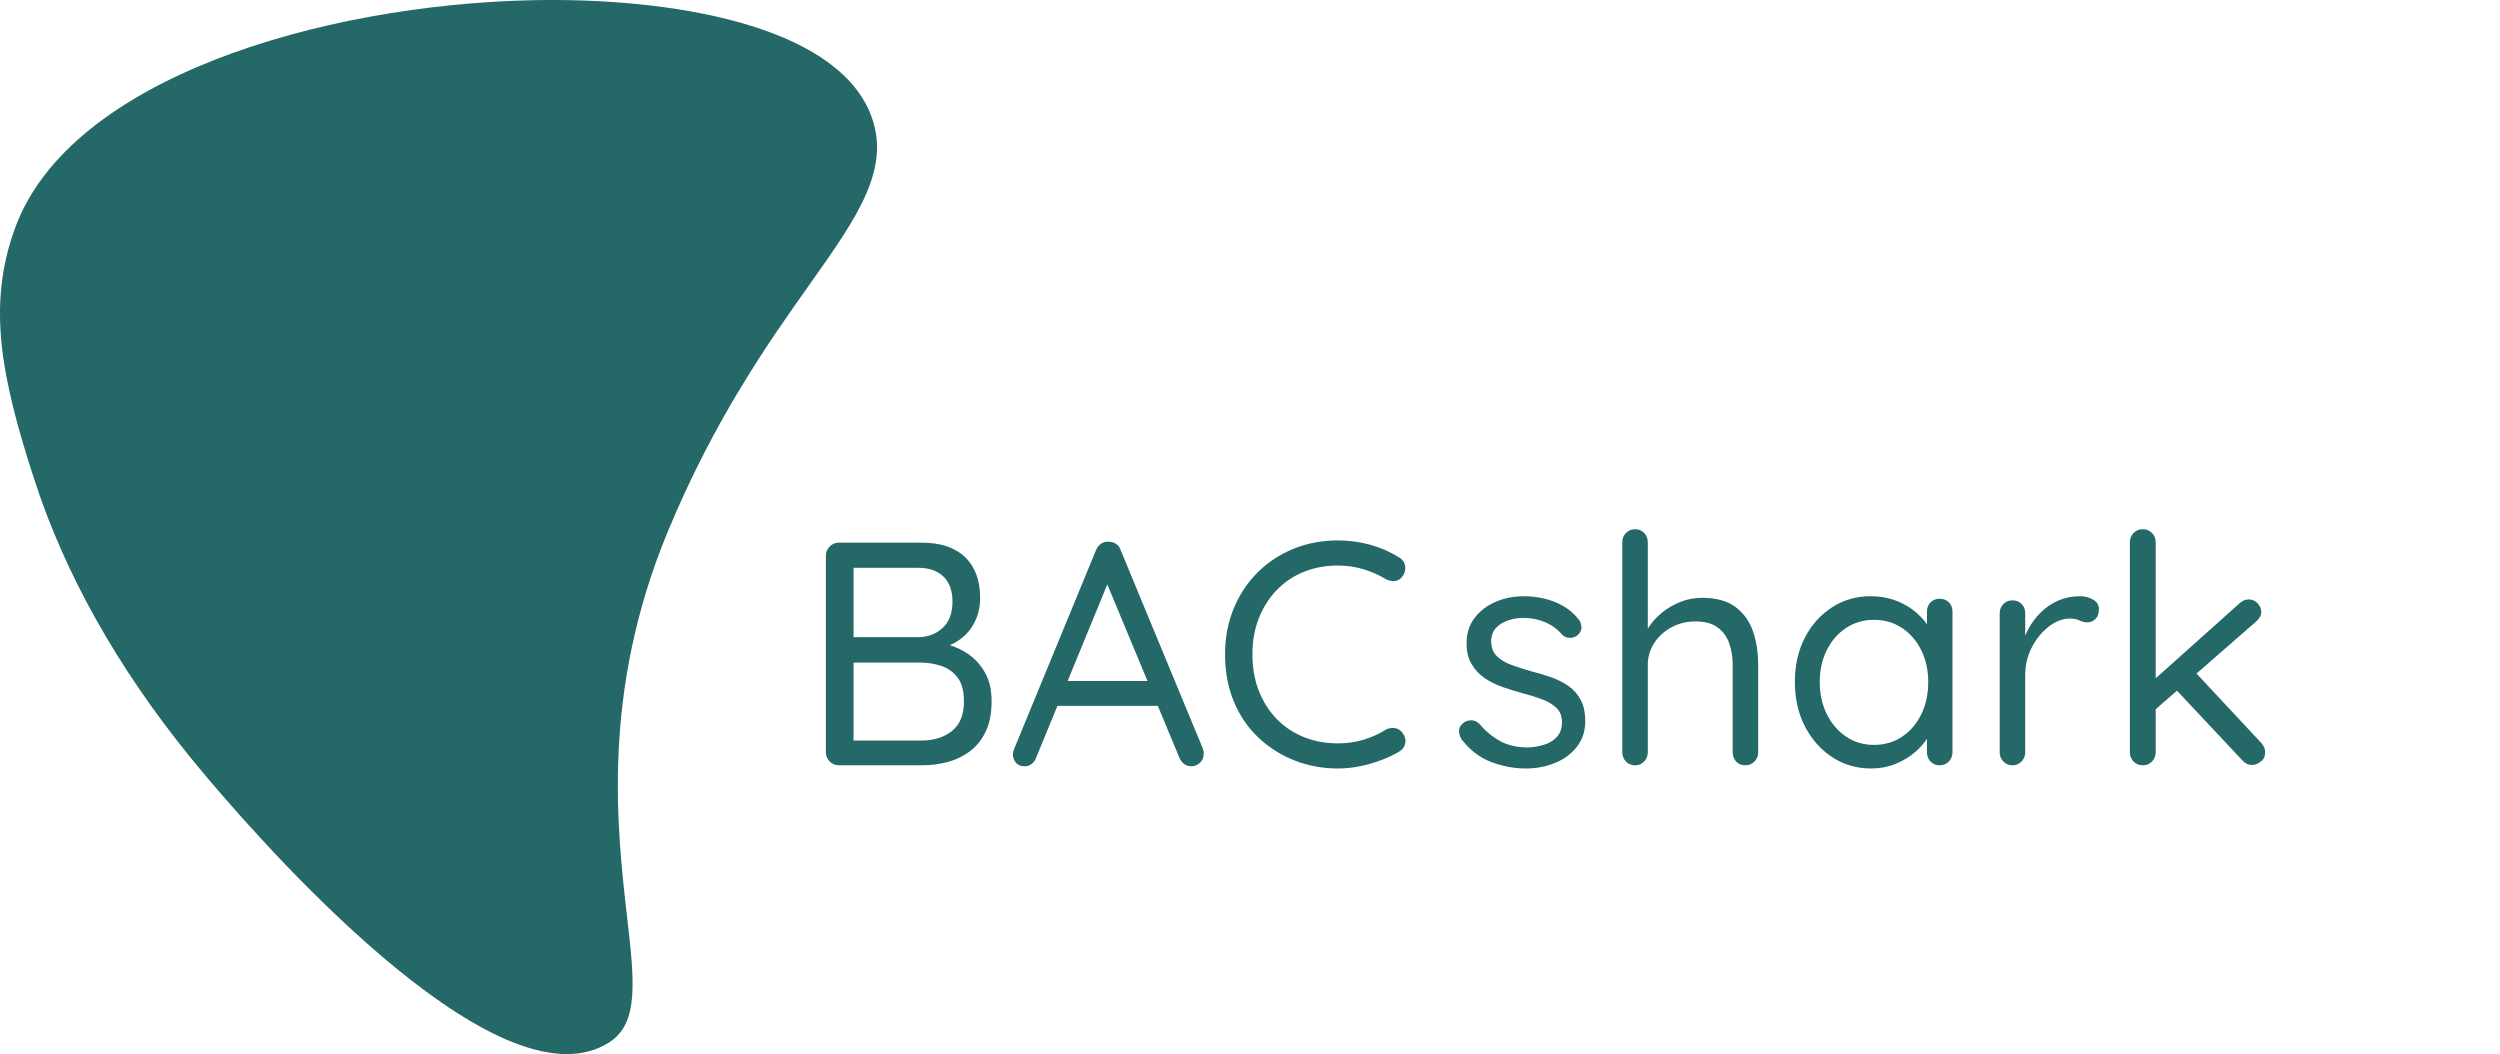 <?xml version="1.0" encoding="utf-8"?>
<!-- Generator: Adobe Illustrator 25.2.1, SVG Export Plug-In . SVG Version: 6.00 Build 0)  -->
<svg version="1.1" id="bacshark-logo-light-solid" xmlns="http://www.w3.org/2000/svg" xmlns:xlink="http://www.w3.org/1999/xlink"
	 x="0px" y="0px" viewBox="0 0 517.154 218.052" enable-background="new 0 0 517.154 218.052" xml:space="preserve">
<g>
	<g>
		<g>
			<path fill="#256868" d="M190.649,112.255c3.904,0,6.898,0.998,8.982,2.994c2.083,1.996,3.125,4.814,3.125,8.455
				c0,1.931-0.439,3.707-1.316,5.33c-0.878,1.623-2.161,2.917-3.85,3.882c-1.689,0.965-3.783,1.491-6.284,1.579l-0.066-1.843
				c1.535,0,3.114,0.221,4.738,0.658c1.622,0.439,3.114,1.142,4.474,2.105c1.359,0.966,2.478,2.237,3.356,3.816
				c0.877,1.579,1.316,3.532,1.316,5.856c0,2.5-0.417,4.606-1.25,6.316c-0.834,1.711-1.941,3.071-3.323,4.08
				c-1.382,1.01-2.917,1.733-4.606,2.171c-1.689,0.439-3.411,0.658-5.165,0.658h-17.24c-0.747,0-1.382-0.263-1.908-0.789
				s-0.79-1.162-0.79-1.908V114.95c0-0.745,0.263-1.382,0.79-1.908s1.162-0.789,1.908-0.789h17.109V112.255z M189.925,117.453
				h-14.147l0.79-1.119v16.318l-0.724-0.855h14.147c1.93,0,3.586-0.625,4.968-1.875s2.073-3.081,2.073-5.494
				c0-2.237-0.625-3.958-1.875-5.165C193.906,118.057,192.163,117.453,189.925,117.453z M190.386,137.062h-14.278l0.46-0.461v17.174
				l-0.526-0.592h14.607c2.544,0,4.639-0.658,6.284-1.975c1.645-1.315,2.467-3.355,2.467-6.119c0-2.148-0.439-3.794-1.316-4.935
				c-0.878-1.141-2.007-1.941-3.389-2.402C193.314,137.292,191.877,137.062,190.386,137.062z"/>
			<path fill="#256868" d="M229.8,119.098l-15.463,37.638c-0.176,0.526-0.483,0.954-0.921,1.283
				c-0.439,0.329-0.899,0.493-1.381,0.493c-0.834,0-1.448-0.229-1.843-0.69s-0.615-0.997-0.658-1.612
				c0-0.307,0.043-0.636,0.131-0.987l17.042-41.388c0.263-0.614,0.625-1.074,1.085-1.382c0.46-0.307,0.976-0.438,1.546-0.395
				c0.569,0,1.085,0.154,1.546,0.46c0.46,0.308,0.778,0.747,0.954,1.316l16.976,40.993c0.132,0.352,0.198,0.702,0.198,1.053
				c0,0.79-0.263,1.426-0.79,1.908c-0.526,0.483-1.119,0.724-1.777,0.724c-0.57,0-1.075-0.164-1.513-0.493
				c-0.439-0.329-0.768-0.778-0.987-1.349l-15.66-37.638L229.8,119.098z M217.627,146.01l2.237-5.132h19.542l0.987,5.132H217.627z"
				/>
			<path fill="#256868" d="M289.348,115.281c0.746,0.396,1.185,0.987,1.316,1.776c0.132,0.79-0.065,1.536-0.592,2.237
				c-0.396,0.526-0.9,0.823-1.514,0.889c-0.615,0.065-1.229-0.055-1.843-0.362c-1.447-0.877-3.005-1.567-4.672-2.072
				c-1.667-0.504-3.421-0.757-5.264-0.757c-2.589,0-4.958,0.439-7.106,1.316c-2.149,0.878-4.014,2.139-5.593,3.783
				s-2.808,3.586-3.685,5.823c-0.879,2.237-1.316,4.694-1.316,7.37c0,2.895,0.461,5.483,1.382,7.764s2.182,4.223,3.783,5.823
				c1.601,1.603,3.465,2.819,5.593,3.652c2.128,0.834,4.442,1.25,6.942,1.25c1.798,0,3.53-0.24,5.198-0.724
				c1.666-0.482,3.224-1.185,4.672-2.105c0.613-0.307,1.238-0.417,1.875-0.329c0.636,0.088,1.151,0.395,1.547,0.921
				c0.569,0.702,0.777,1.438,0.625,2.204c-0.154,0.769-0.582,1.35-1.283,1.744c-1.098,0.658-2.348,1.25-3.751,1.776
				c-1.404,0.526-2.862,0.944-4.376,1.25c-1.513,0.307-3.017,0.461-4.507,0.461c-3.158,0-6.142-0.549-8.949-1.645
				c-2.808-1.097-5.297-2.665-7.468-4.705c-2.171-2.04-3.872-4.518-5.1-7.436c-1.229-2.917-1.842-6.218-1.842-9.902
				c0-3.378,0.592-6.503,1.777-9.377c1.184-2.873,2.829-5.362,4.935-7.469c2.105-2.105,4.573-3.739,7.402-4.901
				s5.911-1.744,9.245-1.744c2.28,0,4.496,0.296,6.646,0.889C285.576,113.274,287.549,114.142,289.348,115.281z"/>
			<path fill="#256868" d="M302.32,152.902c-0.353-0.571-0.518-1.177-0.495-1.814c0.021-0.638,0.385-1.198,1.089-1.684
				c0.483-0.307,1.023-0.438,1.617-0.396c0.594,0.044,1.132,0.33,1.617,0.857c1.231,1.452,2.64,2.607,4.224,3.466
				c1.584,0.857,3.52,1.287,5.809,1.287c1.012-0.044,2.056-0.22,3.135-0.528c1.077-0.308,1.979-0.847,2.706-1.617
				c0.726-0.77,1.089-1.792,1.089-3.069c0-1.23-0.374-2.211-1.122-2.937c-0.749-0.727-1.728-1.32-2.938-1.782
				s-2.497-0.868-3.86-1.221c-1.452-0.396-2.883-0.836-4.29-1.32c-1.409-0.483-2.673-1.11-3.795-1.881
				c-1.122-0.77-2.024-1.737-2.706-2.904c-0.683-1.165-1.023-2.606-1.023-4.322c0-1.98,0.539-3.696,1.617-5.148
				s2.519-2.574,4.323-3.366s3.805-1.188,6.006-1.188c1.231,0,2.519,0.144,3.861,0.429c1.342,0.287,2.65,0.771,3.927,1.452
				c1.275,0.683,2.397,1.617,3.366,2.805c0.396,0.44,0.615,0.99,0.66,1.65c0.043,0.66-0.243,1.254-0.858,1.782
				c-0.484,0.353-1.023,0.518-1.617,0.494c-0.594-0.021-1.089-0.23-1.485-0.627c-0.968-1.144-2.145-2.013-3.53-2.606
				c-1.387-0.594-2.916-0.892-4.587-0.892c-1.013,0-2.024,0.165-3.036,0.495c-1.013,0.33-1.859,0.848-2.541,1.552
				c-0.683,0.704-1.023,1.694-1.023,2.97c0.044,1.188,0.439,2.156,1.188,2.904c0.747,0.748,1.759,1.353,3.036,1.814
				c1.275,0.462,2.683,0.914,4.224,1.354c1.407,0.353,2.761,0.759,4.059,1.221s2.476,1.067,3.531,1.814
				c1.057,0.749,1.892,1.706,2.508,2.871c0.616,1.167,0.925,2.63,0.925,4.39c0,2.024-0.573,3.773-1.717,5.247
				c-1.145,1.475-2.651,2.597-4.521,3.365c-1.871,0.77-3.884,1.155-6.039,1.155c-2.421,0-4.818-0.451-7.194-1.353
				S304.036,155.146,302.32,152.902z"/>
			<path fill="#256868" d="M352.084,123.665c2.904,0,5.202,0.627,6.896,1.881c1.693,1.254,2.904,2.927,3.631,5.016
				c0.726,2.091,1.089,4.412,1.089,6.963v18.084c0,0.749-0.254,1.387-0.759,1.914c-0.507,0.528-1.134,0.792-1.882,0.792
				c-0.792,0-1.43-0.264-1.914-0.792c-0.484-0.527-0.726-1.165-0.726-1.914v-18.084c0-1.627-0.242-3.123-0.726-4.487
				c-0.485-1.363-1.287-2.453-2.409-3.268c-1.122-0.813-2.651-1.221-4.587-1.221c-1.805,0-3.455,0.407-4.95,1.221
				c-1.496,0.814-2.685,1.904-3.564,3.268c-0.88,1.364-1.319,2.86-1.319,4.487v18.084c0,0.749-0.254,1.387-0.76,1.914
				c-0.506,0.528-1.133,0.792-1.881,0.792s-1.375-0.264-1.881-0.792c-0.506-0.527-0.759-1.165-0.759-1.914v-43.428
				c0-0.748,0.253-1.386,0.759-1.914s1.133-0.792,1.881-0.792c0.792,0,1.43,0.264,1.914,0.792s0.727,1.166,0.727,1.914v19.668
				l-1.32,1.452c0.22-1.144,0.703-2.299,1.452-3.465c0.747-1.166,1.693-2.211,2.838-3.135c1.144-0.925,2.419-1.661,3.828-2.212
				C349.069,123.94,350.543,123.665,352.084,123.665z"/>
			<path fill="#256868" d="M401.253,123.862c0.792,0,1.43,0.254,1.914,0.76s0.727,1.133,0.727,1.881v29.105
				c0,0.749-0.254,1.387-0.76,1.914c-0.506,0.528-1.133,0.792-1.881,0.792c-0.792,0-1.43-0.264-1.914-0.792
				c-0.484-0.527-0.726-1.165-0.726-1.914v-6.27l1.254-0.132c0,1.013-0.33,2.079-0.99,3.2c-0.66,1.122-1.562,2.179-2.706,3.169
				c-1.145,0.989-2.497,1.805-4.059,2.441c-1.562,0.638-3.224,0.957-4.983,0.957c-3.036,0-5.741-0.78-8.117-2.343
				c-2.377-1.562-4.258-3.685-5.644-6.369c-1.386-2.684-2.079-5.742-2.079-9.174c0-3.476,0.693-6.545,2.079-9.207
				s3.267-4.752,5.644-6.271c2.376-1.518,5.016-2.276,7.92-2.276c1.891,0,3.651,0.308,5.279,0.924s3.047,1.452,4.257,2.508
				s2.156,2.223,2.839,3.498c0.682,1.276,1.022,2.553,1.022,3.828l-1.716-0.396v-7.193c0-0.748,0.241-1.375,0.726-1.881
				S400.461,123.862,401.253,123.862z M387.657,154.091c2.199,0,4.146-0.571,5.841-1.716c1.693-1.144,3.014-2.695,3.96-4.653
				c0.946-1.957,1.419-4.168,1.419-6.633c0-2.42-0.473-4.598-1.419-6.534c-0.946-1.936-2.267-3.476-3.96-4.62
				c-1.694-1.144-3.642-1.716-5.841-1.716c-2.156,0-4.082,0.561-5.775,1.683c-1.694,1.122-3.025,2.651-3.992,4.587
				c-0.969,1.938-1.452,4.137-1.452,6.601c0,2.465,0.483,4.676,1.452,6.633c0.967,1.958,2.298,3.51,3.992,4.653
				C383.575,153.52,385.501,154.091,387.657,154.091z"/>
			<path fill="#256868" d="M416.3,158.314c-0.749,0-1.376-0.264-1.881-0.792c-0.507-0.527-0.76-1.165-0.76-1.914v-28.71
				c0-0.792,0.253-1.44,0.76-1.946c0.505-0.506,1.132-0.76,1.881-0.76c0.792,0,1.429,0.254,1.914,0.76
				c0.483,0.506,0.726,1.154,0.726,1.946v8.646l-0.792-1.386c0.265-1.364,0.736-2.695,1.419-3.993
				c0.682-1.298,1.551-2.464,2.607-3.498c1.056-1.033,2.266-1.849,3.63-2.442c1.363-0.594,2.859-0.891,4.488-0.891
				c0.967,0,1.858,0.23,2.673,0.692c0.813,0.462,1.221,1.112,1.221,1.947c0,0.924-0.242,1.617-0.726,2.079
				c-0.485,0.462-1.035,0.693-1.65,0.693c-0.572,0-1.122-0.133-1.65-0.396c-0.527-0.264-1.188-0.396-1.979-0.396
				c-1.101,0-2.189,0.308-3.267,0.924c-1.079,0.616-2.069,1.463-2.971,2.541s-1.628,2.31-2.178,3.695
				c-0.551,1.387-0.825,2.871-0.825,4.455v16.038c0,0.749-0.254,1.387-0.759,1.914C417.674,158.051,417.048,158.314,416.3,158.314z"
				/>
			<path fill="#256868" d="M443.293,158.314c-0.792,0-1.441-0.264-1.946-0.792c-0.507-0.527-0.759-1.165-0.759-1.914V112.18
				c0-0.748,0.252-1.386,0.759-1.914c0.505-0.528,1.154-0.792,1.946-0.792c0.748,0,1.375,0.264,1.882,0.792
				c0.505,0.528,0.759,1.166,0.759,1.914v43.428c0,0.749-0.254,1.387-0.759,1.914C444.668,158.051,444.041,158.314,443.293,158.314z
				 M465.205,123.995c0.704,0,1.309,0.275,1.815,0.824c0.505,0.551,0.759,1.134,0.759,1.749c0,0.705-0.353,1.364-1.056,1.98
				l-21.384,18.678l-0.198-6.204l18.149-16.235C463.862,124.259,464.501,123.995,465.205,123.995z M465.931,158.249
				c-0.792,0-1.452-0.286-1.98-0.858l-14.058-14.981l3.96-3.631l13.926,14.916c0.528,0.572,0.792,1.232,0.792,1.98
				c0,0.792-0.309,1.419-0.924,1.881C467.031,158.018,466.459,158.249,465.931,158.249z"/>
		</g>
	</g>
	<path fill="#256868" d="M179.956,23.299c-7.544-18.149-41.161-23.904-70.11-23.25C66.321,1.042,14.348,16.236,3.089,47.246
		c-5.726,15.771-2.985,30.499,4.075,52.163c6.34,19.453,17.149,38.683,32.126,57.154c5.603,6.91,50.726,61.489,77.963,61.489
		c3.209,0,6.17-0.758,8.79-2.44c6.183-3.974,5.186-12.706,3.676-25.924c-2.114-18.51-5.309-46.482,8.335-79.515
		c9.708-23.504,21.101-39.587,29.419-51.329C177.446,44.767,184.651,34.596,179.956,23.299z"/>
</g>
</svg>
